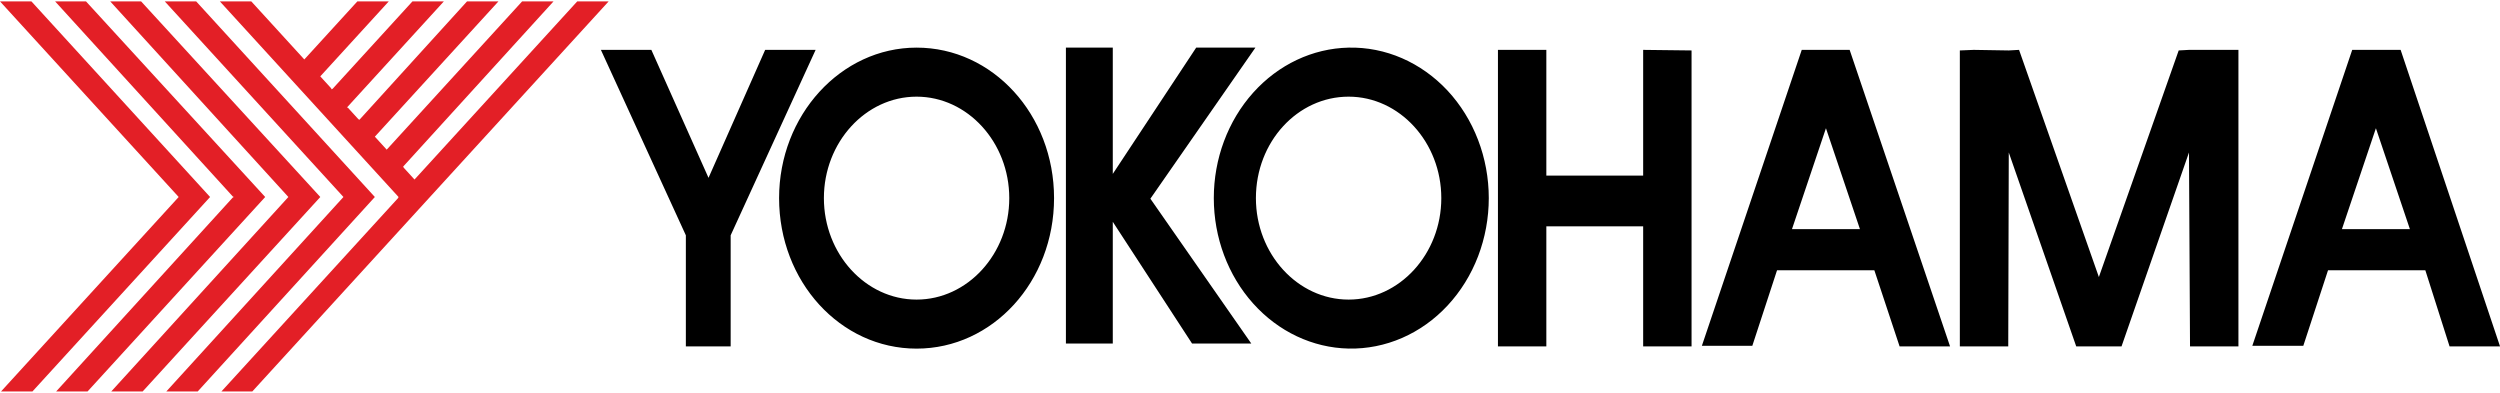 <svg width="140" height="22" viewBox="0 0 140 22" fill="none" xmlns="http://www.w3.org/2000/svg">
<g clip-path="url(#clip0_164_1956)">
<path d="M1.759 0.078H0L9.977 11L10.006 11.032L9.977 11.063L0.058 21.922H1.817L11.765 11.032L1.759 0.078Z" fill="#E31F26"/>
<path d="M4.816 0.078H3.086L13.034 11L13.092 11.032L13.034 11.063L3.144 21.922H4.903L14.851 11.032L4.816 0.078Z" fill="#E31F26"/>
<path d="M7.902 0.078H6.172L16.12 11L16.149 11.032L16.12 11.063L6.23 21.922H7.989L17.937 11.032L7.902 0.078Z" fill="#E31F26"/>
<path d="M10.986 0.078H9.227L19.204 11L19.233 11.032L19.204 11.063L9.313 21.922H11.072L20.992 11.032L10.986 0.078Z" fill="#E31F26"/>
<path d="M23.241 10.022L23.213 10.053L23.184 10.022L22.607 9.39L22.578 9.327L22.607 9.296L30.998 0.078H29.239L21.684 8.349L21.627 8.38V8.349L21.05 7.717L20.992 7.654L21.021 7.622L27.913 0.078H26.154L20.156 6.676L20.127 6.707L20.07 6.676L19.493 6.044L19.435 6.013L19.493 5.949L24.856 0.078H23.097L18.628 4.971L18.57 5.002L18.541 4.939L17.964 4.308L17.936 4.276L17.964 4.245L21.771 0.078H20.012L17.07 3.298L17.042 3.329L17.013 3.298L14.072 0.078H12.312L22.29 11L22.319 11.032L22.29 11.095L12.399 21.922H14.129L24.107 11L34.084 0.078H32.325L23.241 10.022Z" fill="#E31F26"/>
<path d="M45.675 2.793H42.849L39.677 9.959L36.476 2.793H33.65L38.408 13.178V19.397H40.917V13.178L45.675 2.793Z" fill="black"/>
<path d="M46.138 11.095C46.138 14.22 48.473 16.777 51.328 16.777C54.183 16.777 56.519 14.22 56.519 11.095C56.519 7.97 54.183 5.413 51.328 5.413C48.473 5.413 46.138 7.97 46.138 11.095ZM51.328 2.667C55.596 2.667 59.027 6.423 59.027 11.095C59.027 15.767 55.596 19.523 51.328 19.523C47.06 19.523 43.629 15.767 43.629 11.095C43.629 6.455 47.089 2.667 51.328 2.667ZM70.331 11.095C70.331 14.22 72.667 16.777 75.522 16.777C78.376 16.777 80.713 14.22 80.713 11.095C80.713 7.97 78.376 5.413 75.522 5.413C72.667 5.413 70.331 7.938 70.331 11.095ZM75.522 2.667C76.545 2.645 77.562 2.846 78.514 3.26C79.465 3.674 80.331 4.291 81.063 5.075C81.793 5.86 82.374 6.796 82.77 7.829C83.167 8.862 83.371 9.971 83.372 11.092C83.372 12.212 83.167 13.322 82.772 14.355C82.375 15.388 81.795 16.324 81.064 17.109C80.334 17.894 79.468 18.511 78.516 18.925C77.565 19.339 76.548 19.541 75.525 19.52C73.509 19.478 71.589 18.572 70.177 16.996C68.764 15.421 67.973 13.302 67.973 11.095C67.972 8.888 68.763 6.769 70.175 5.193C71.586 3.617 73.506 2.71 75.522 2.667Z" fill="black"/>
<path d="M70.303 2.667H66.987L62.316 9.738V2.667H59.691V19.239H62.316V12.421L66.756 19.239H70.073L64.421 11.127L70.303 2.667ZM92.017 2.793V9.832H86.595V2.793H83.885V19.397H86.595V12.673H92.017V19.397H94.727V2.825L92.017 2.793ZM100.351 12.831L102.253 7.181L104.157 12.831H100.351ZM106.377 19.397H109.203L103.58 2.793H100.898L95.305 19.365H98.13L99.514 15.136H104.964L106.377 19.397ZM131.148 12.831L133.051 7.181L134.954 12.831H131.148ZM137.175 19.397H140.001L134.435 2.793H131.724L126.13 19.365H128.985L130.369 15.136H135.819L137.175 19.397ZM124.573 2.793H122.583L122.007 2.825L117.537 15.514L113.067 2.793L112.491 2.825L110.53 2.793L109.751 2.825V19.397H112.462L112.491 8.538L116.268 19.397H118.806L122.583 8.538L122.641 19.397H125.352V2.793H124.573Z" fill="black"/>
</g>
<defs>
<clipPath id="clip0_164_1956">
<rect width="140" height="21.844" fill="white" transform="translate(0 0.078)"/>
</clipPath>
</defs>
</svg>
